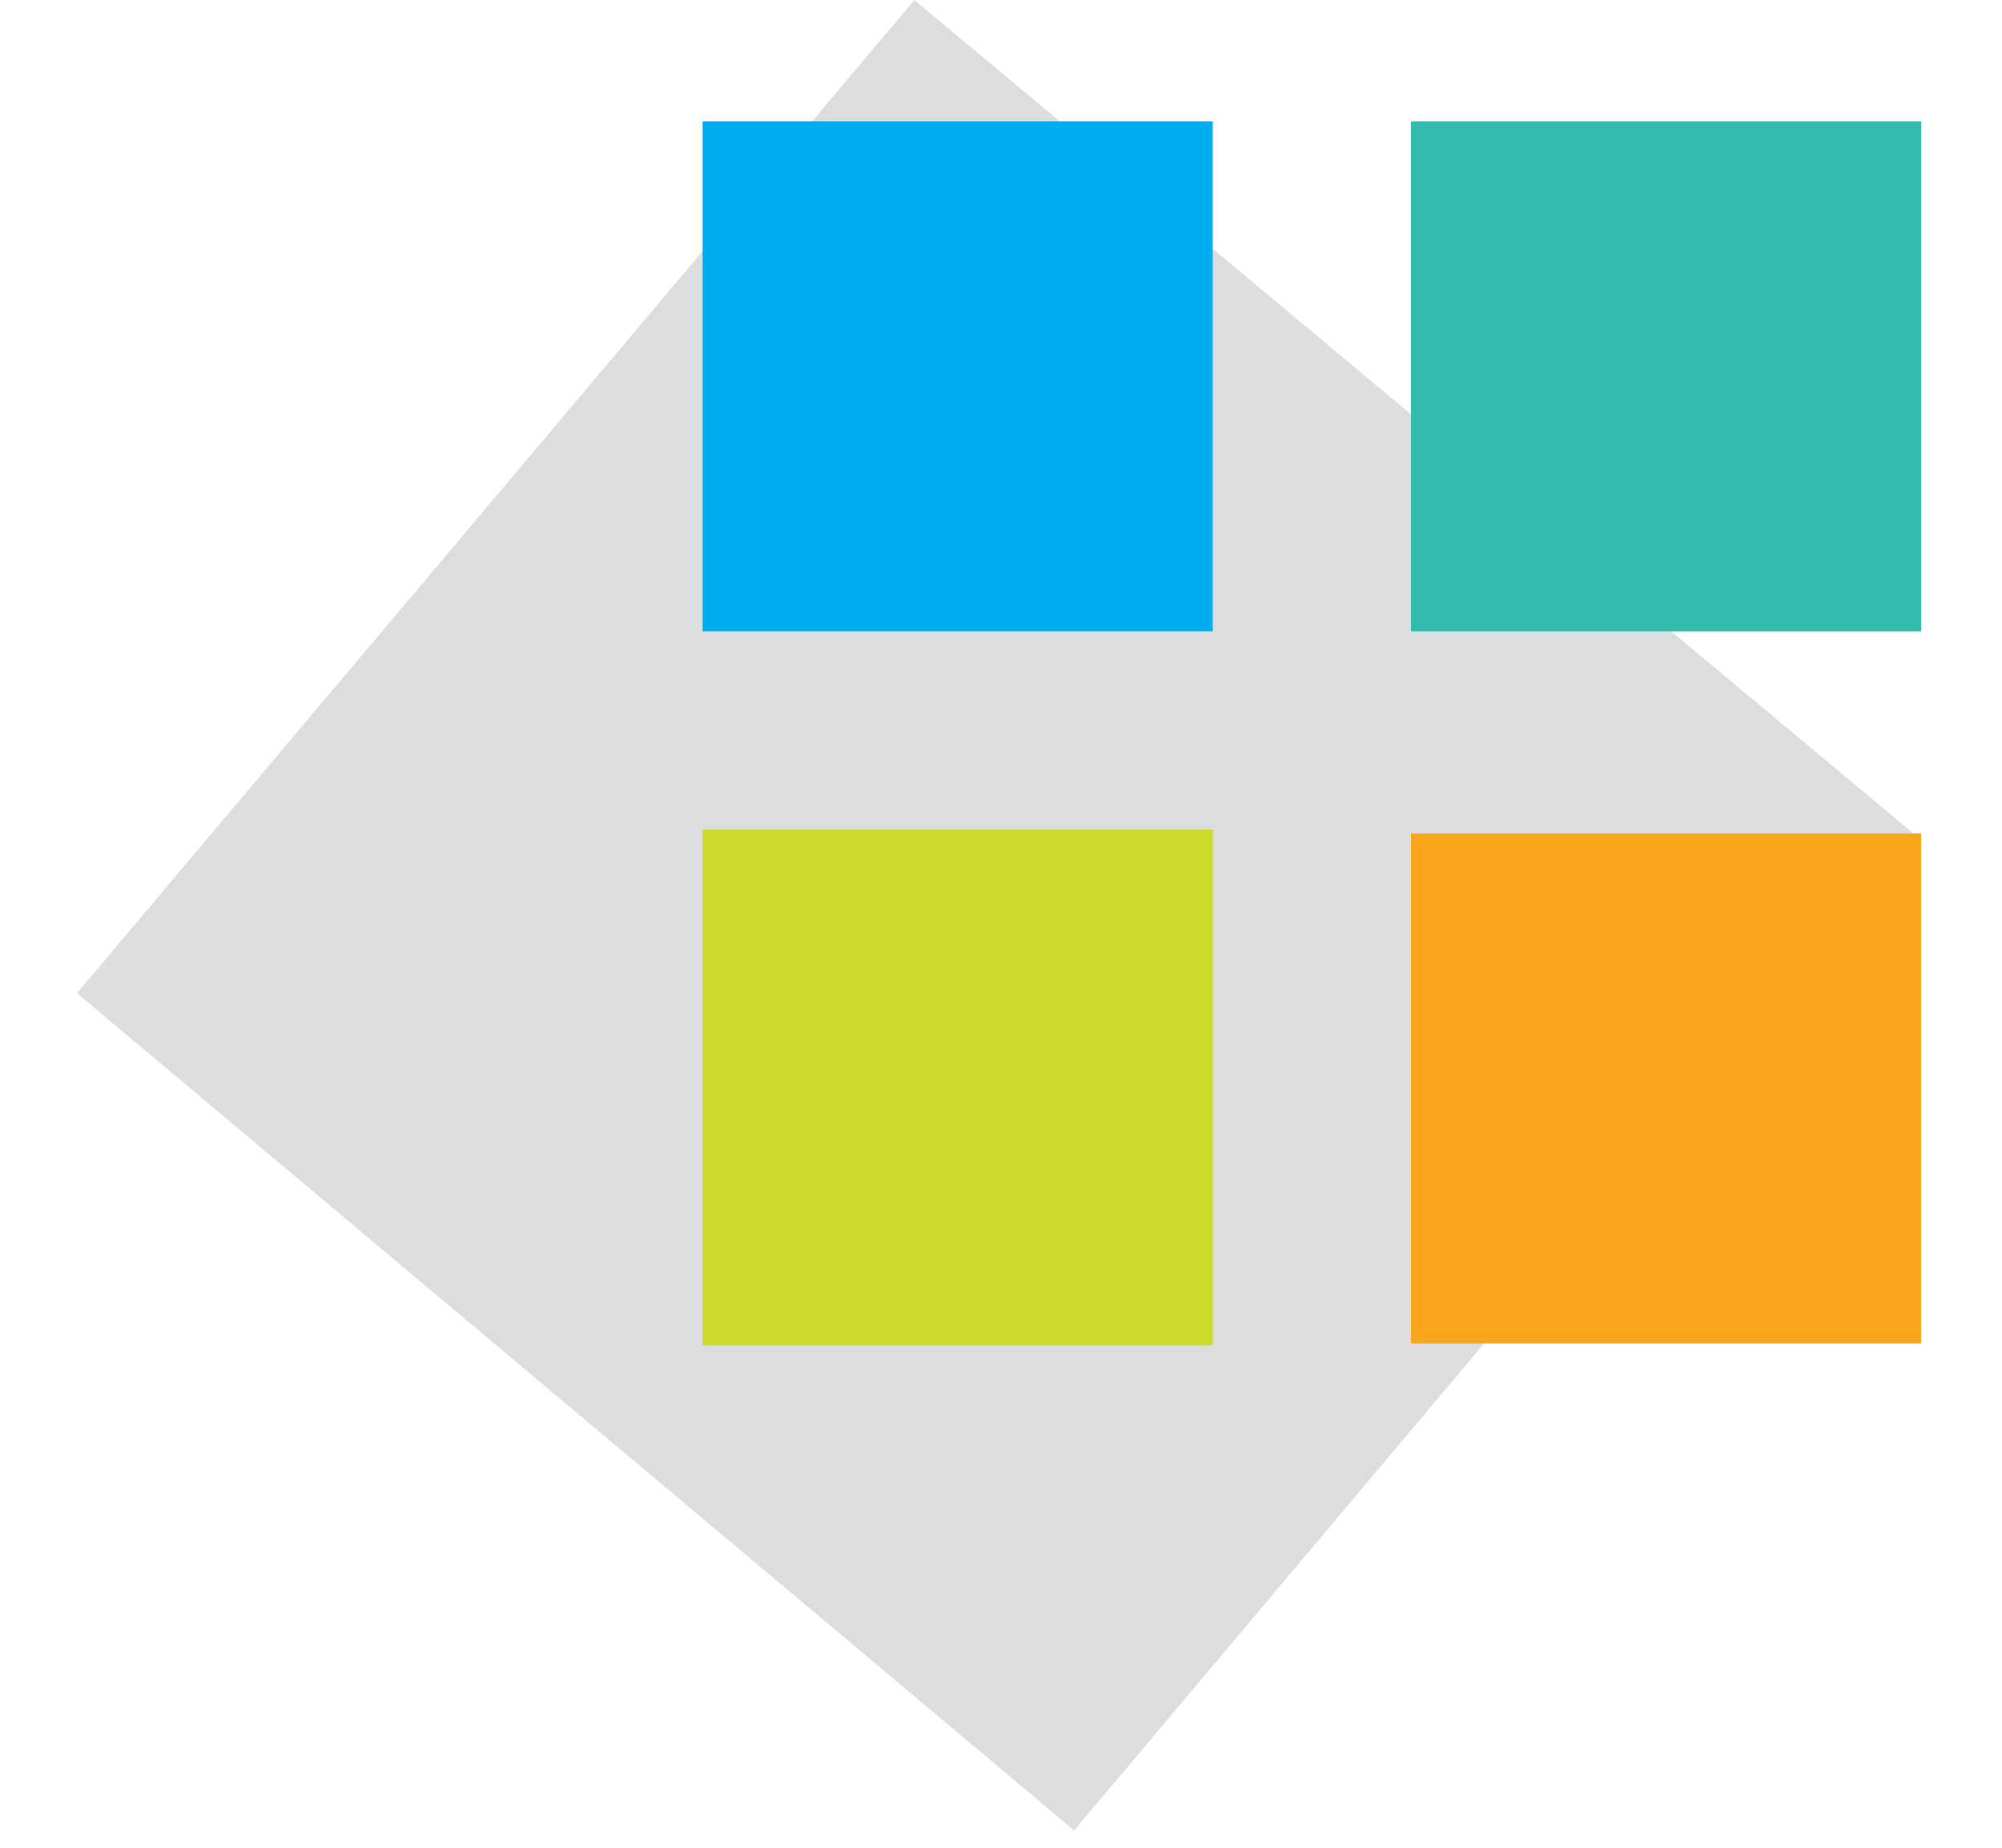 <svg width="104" height="96" viewBox="0 0 104 96" fill="none" xmlns="http://www.w3.org/2000/svg">
<path fill-rule="evenodd" clip-rule="evenodd" d="M4 51.6L47.5 0L99.4 43.3L55.8 95.1L4 51.6Z" fill="#DCDDDE"/>
<path d="M63 6.301H36.5V32.801H63V6.301Z" fill="#00AEEF"/>
<path d="M99.8 43.301H73.3V69.801H99.8V43.301Z" fill="#FAA61A"/>
<path d="M63 43.1H36.5V69.9H63V43.1Z" fill="#CBDB2A"/>
<path d="M99.8 6.301H73.3V32.801H99.8V6.301Z" fill="#32BCAD"/>
</svg>
